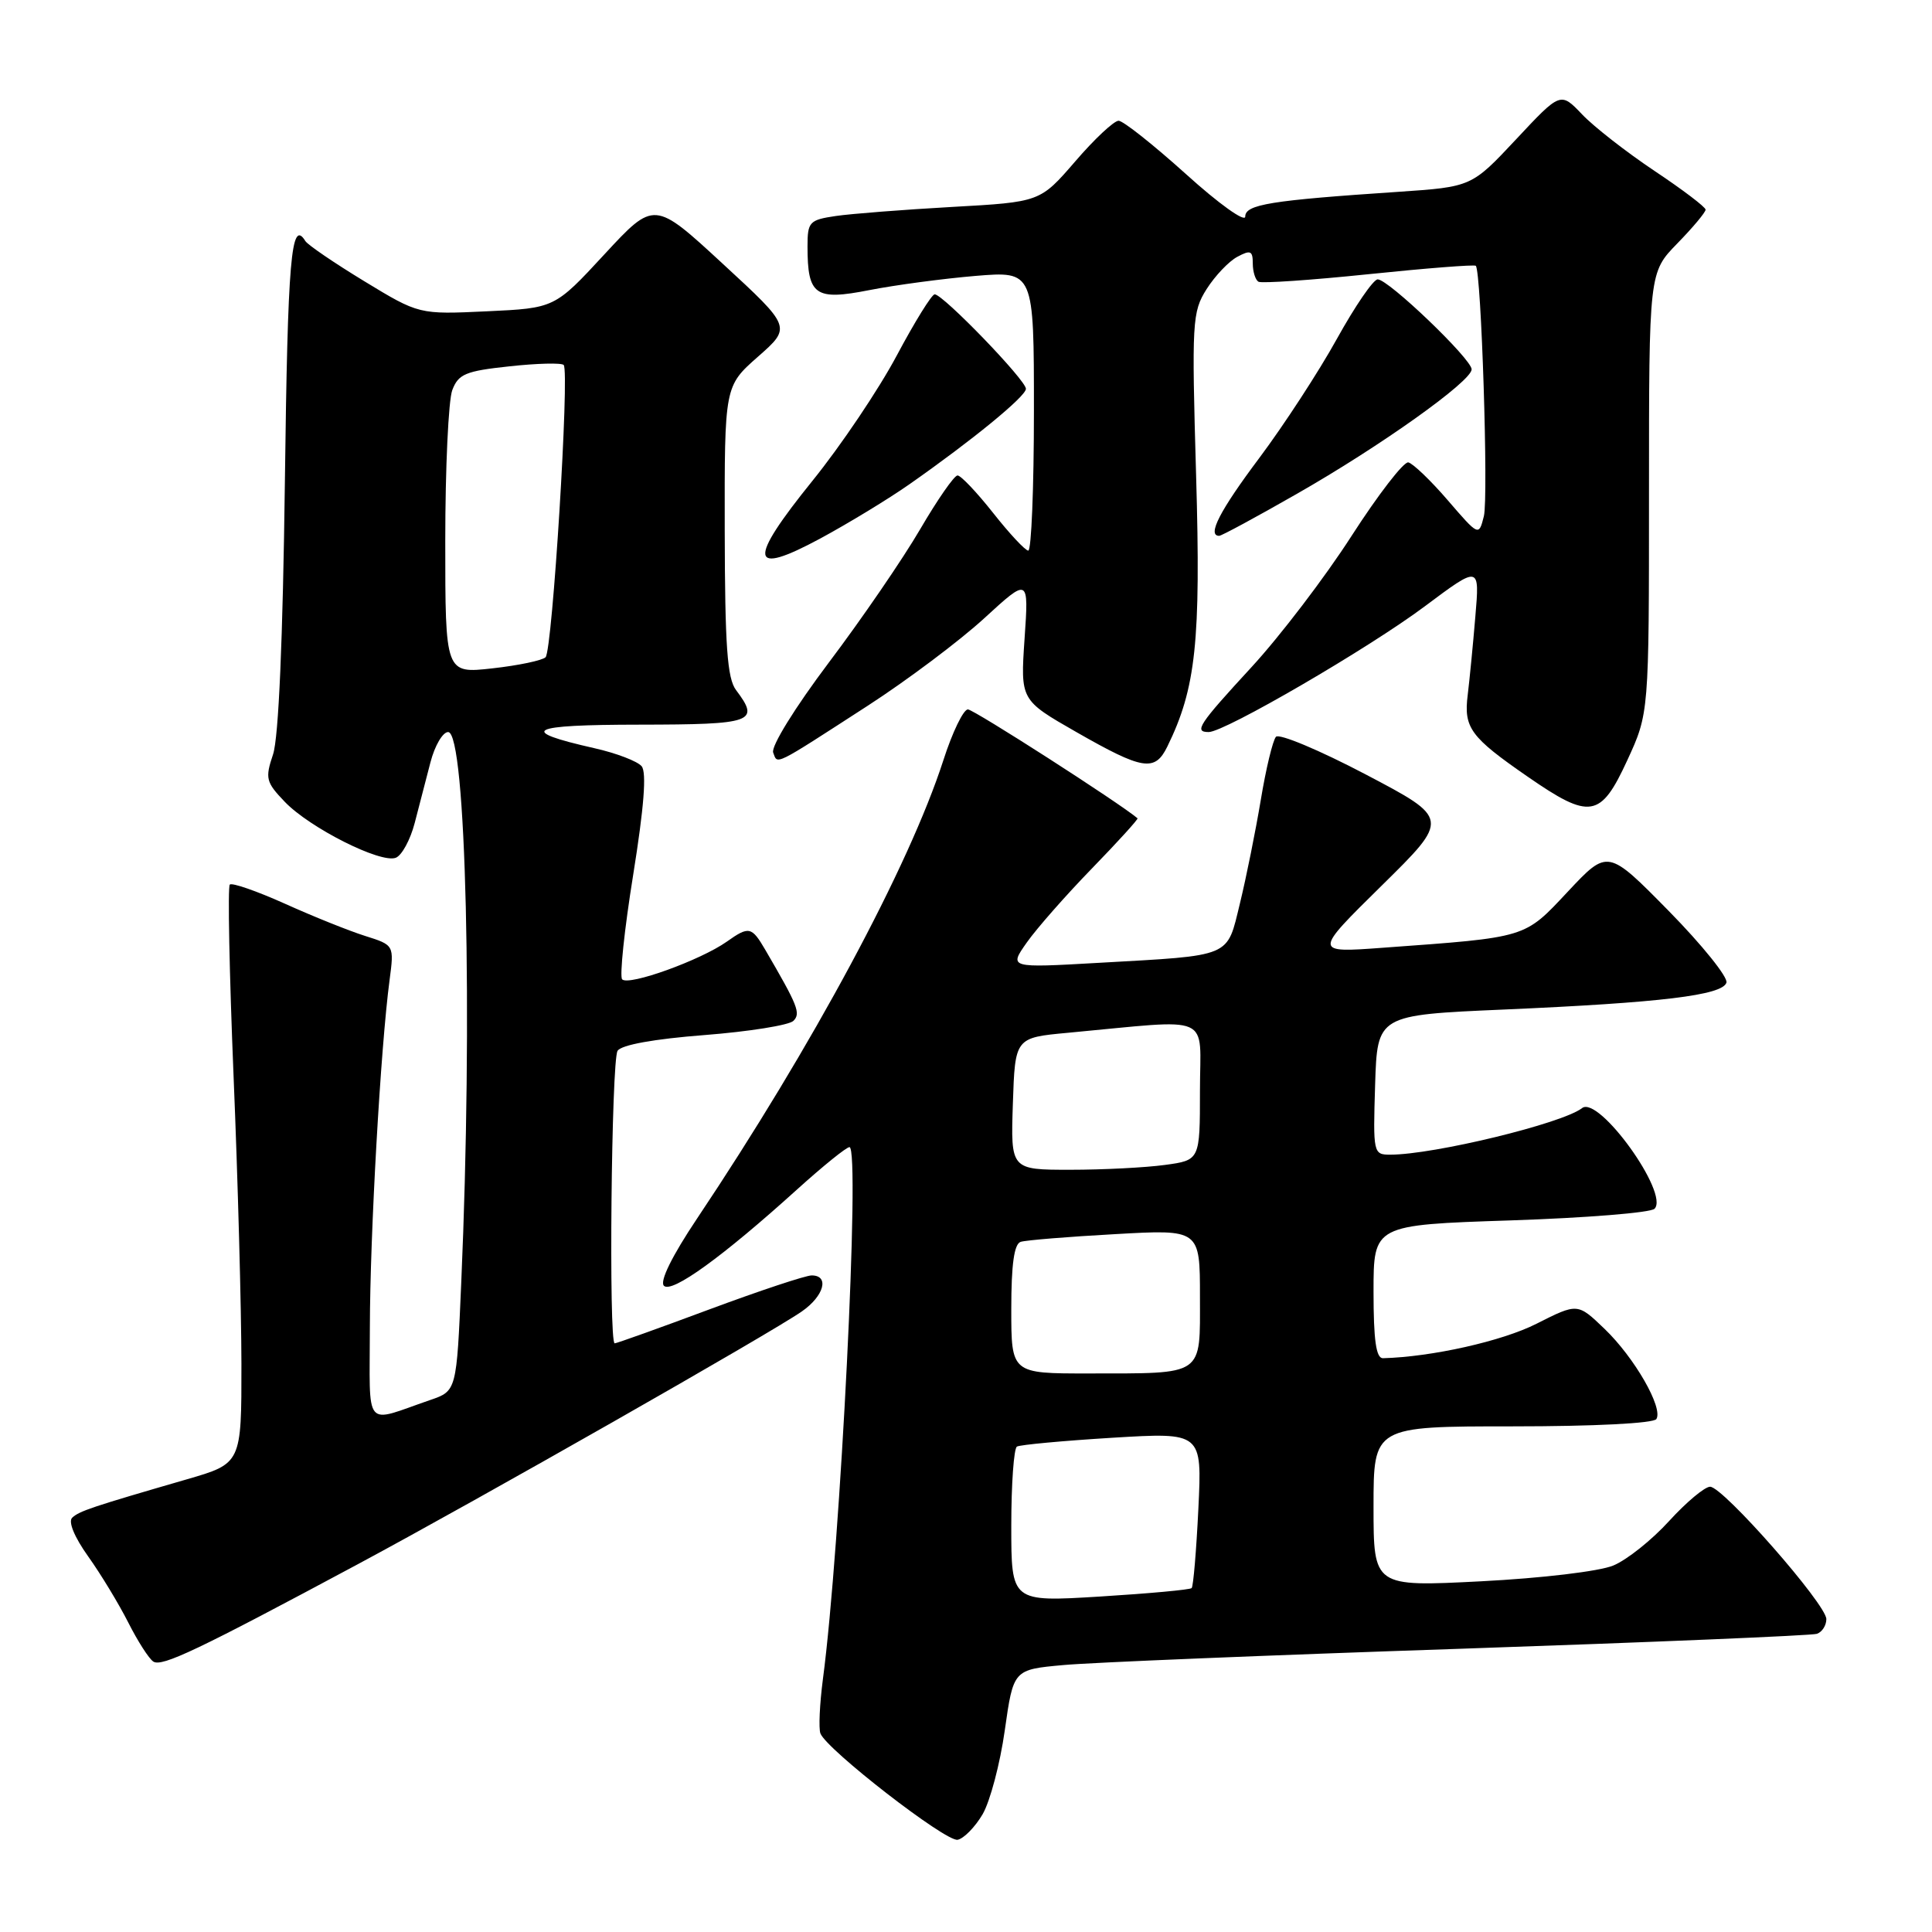 <?xml version="1.0" encoding="UTF-8" standalone="no"?>
<!DOCTYPE svg PUBLIC "-//W3C//DTD SVG 1.1//EN" "http://www.w3.org/Graphics/SVG/1.1/DTD/svg11.dtd" >
<svg xmlns="http://www.w3.org/2000/svg" xmlns:xlink="http://www.w3.org/1999/xlink" version="1.1" viewBox="0 0 256 256">
 <g >
 <path fill="currentColor"
d=" M 130.20 240.40 C 131.19 238.70 132.52 233.69 133.14 229.27 C 134.28 221.23 134.28 221.23 140.89 220.63 C 144.53 220.29 168.20 219.32 193.50 218.47 C 218.80 217.61 240.06 216.72 240.75 216.49 C 241.44 216.25 242.00 215.38 242.00 214.54 C 242.00 212.59 228.31 197.00 226.60 197.00 C 225.89 197.00 223.45 199.04 221.17 201.54 C 218.90 204.04 215.57 206.70 213.77 207.44 C 211.93 208.21 204.28 209.12 196.25 209.53 C 182.00 210.26 182.00 210.26 182.00 199.63 C 182.00 189.00 182.00 189.00 200.44 189.00 C 211.22 189.00 219.13 188.60 219.48 188.03 C 220.40 186.54 216.57 179.88 212.61 176.08 C 209.04 172.65 209.04 172.65 203.58 175.41 C 199.04 177.71 189.72 179.80 183.25 179.97 C 182.34 179.99 182.00 177.58 182.00 171.15 C 182.00 162.31 182.00 162.31 200.14 161.71 C 210.12 161.38 218.71 160.69 219.23 160.17 C 221.24 158.16 211.84 145.11 209.63 146.83 C 207.01 148.87 189.98 153.00 184.21 153.00 C 181.97 153.00 181.93 152.80 182.21 143.75 C 182.50 134.50 182.50 134.50 199.25 133.77 C 220.11 132.86 228.21 131.88 228.76 130.21 C 229.00 129.51 225.56 125.23 221.12 120.71 C 213.04 112.50 213.04 112.50 207.77 118.12 C 201.93 124.35 202.49 124.18 183.26 125.58 C 174.03 126.26 174.03 126.26 183.07 117.36 C 192.10 108.47 192.10 108.47 180.97 102.62 C 174.84 99.40 169.49 97.16 169.07 97.63 C 168.65 98.11 167.74 101.88 167.06 106.00 C 166.37 110.12 165.13 116.29 164.30 119.69 C 162.53 126.95 163.42 126.57 145.59 127.58 C 133.68 128.26 133.68 128.26 136.06 124.88 C 137.37 123.02 141.26 118.60 144.70 115.06 C 148.14 111.52 150.85 108.53 150.73 108.43 C 148.35 106.41 129.03 94.00 128.25 94.00 C 127.66 94.00 126.19 97.03 125.00 100.74 C 120.45 114.80 107.68 138.58 92.36 161.47 C 89.04 166.43 87.39 169.79 87.97 170.37 C 89.01 171.41 95.75 166.54 105.66 157.57 C 109.05 154.51 112.15 152.00 112.56 152.00 C 114.01 152.00 111.37 204.93 109.04 222.49 C 108.61 225.79 108.46 229.03 108.71 229.69 C 109.53 231.83 125.33 244.08 126.89 243.78 C 127.71 243.62 129.20 242.10 130.20 240.40 Z  M 47.50 207.22 C 63.37 198.71 102.09 176.67 106.25 173.77 C 109.19 171.73 109.94 169.00 107.55 169.00 C 106.75 169.00 100.65 171.03 94.00 173.50 C 87.35 175.98 81.70 178.00 81.45 178.00 C 80.64 178.00 81.01 140.54 81.83 139.24 C 82.33 138.45 86.65 137.67 93.36 137.15 C 99.26 136.69 104.56 135.84 105.13 135.27 C 106.13 134.27 105.73 133.27 101.40 125.85 C 99.60 122.77 99.24 122.69 96.31 124.77 C 92.81 127.24 83.33 130.66 82.44 129.77 C 82.08 129.41 82.73 123.18 83.90 115.92 C 85.33 107.01 85.70 102.34 85.02 101.53 C 84.47 100.87 81.66 99.79 78.76 99.14 C 68.45 96.81 69.95 96.03 84.75 96.02 C 99.83 96.00 100.73 95.68 97.53 91.44 C 96.36 89.89 96.06 85.60 96.03 70.33 C 96.00 51.17 96.00 51.17 100.44 47.26 C 104.88 43.35 104.88 43.35 95.78 34.96 C 86.69 26.57 86.69 26.57 80.09 33.70 C 73.50 40.83 73.50 40.83 64.51 41.25 C 55.52 41.67 55.52 41.67 48.28 37.27 C 44.30 34.85 40.78 32.45 40.46 31.94 C 38.58 28.89 38.12 34.23 37.75 63.75 C 37.48 84.78 36.92 97.74 36.18 99.96 C 35.11 103.14 35.24 103.64 37.73 106.24 C 41.03 109.69 50.43 114.43 52.44 113.66 C 53.24 113.36 54.37 111.28 54.95 109.05 C 55.53 106.82 56.47 103.20 57.04 101.00 C 57.61 98.80 58.67 97.00 59.38 97.00 C 61.76 97.00 62.66 134.56 61.12 169.90 C 60.50 184.31 60.50 184.31 57.00 185.51 C 48.07 188.58 49.00 189.70 49.01 175.82 C 49.03 163.63 50.43 138.82 51.62 129.87 C 52.23 125.23 52.23 125.23 48.36 124.01 C 46.24 123.34 41.46 121.42 37.74 119.74 C 34.02 118.07 30.74 116.93 30.45 117.21 C 30.16 117.50 30.39 128.93 30.95 142.62 C 31.52 156.30 31.98 173.44 31.99 180.71 C 32.00 193.92 32.00 193.92 24.75 196.02 C 12.16 199.67 10.52 200.22 9.57 201.10 C 9.01 201.62 9.85 203.66 11.68 206.23 C 13.36 208.58 15.75 212.53 17.00 215.00 C 18.25 217.47 19.74 219.80 20.32 220.17 C 21.46 220.90 26.19 218.65 47.50 207.22 Z  M 215.62 100.75 C 218.50 94.50 218.50 94.50 218.50 65.31 C 218.50 36.11 218.50 36.11 222.25 32.26 C 224.31 30.15 226.00 28.13 226.00 27.78 C 226.00 27.44 222.96 25.13 219.25 22.66 C 215.54 20.18 211.21 16.81 209.64 15.16 C 206.78 12.16 206.78 12.16 200.89 18.46 C 194.99 24.76 194.99 24.76 185.25 25.42 C 168.35 26.55 165.00 27.09 165.00 28.70 C 165.00 29.51 161.49 27.00 157.16 23.08 C 152.84 19.19 148.82 16.00 148.22 16.00 C 147.61 16.00 145.02 18.42 142.47 21.39 C 137.82 26.77 137.82 26.77 126.16 27.42 C 119.75 27.78 112.81 28.32 110.75 28.62 C 107.24 29.14 107.00 29.40 107.00 32.65 C 107.00 39.15 108.00 39.86 115.20 38.44 C 118.66 37.76 124.99 36.92 129.25 36.56 C 137.00 35.92 137.00 35.92 137.00 54.46 C 137.00 64.66 136.66 72.98 136.25 72.96 C 135.84 72.94 133.74 70.69 131.59 67.96 C 129.43 65.23 127.32 63.00 126.88 63.00 C 126.44 63.00 124.22 66.20 121.93 70.12 C 119.65 74.03 114.21 81.98 109.84 87.77 C 105.33 93.76 102.14 98.92 102.45 99.72 C 103.06 101.33 102.35 101.68 115.00 93.50 C 120.22 90.12 127.16 84.91 130.41 81.93 C 136.32 76.51 136.32 76.51 135.76 84.63 C 135.21 92.76 135.21 92.76 142.60 96.99 C 151.43 102.04 153.02 102.30 154.67 98.94 C 158.47 91.19 159.13 85.04 158.49 63.00 C 157.90 42.60 157.97 41.34 159.88 38.31 C 160.99 36.56 162.82 34.63 163.95 34.03 C 165.70 33.09 166.00 33.22 166.00 34.91 C 166.00 35.99 166.34 37.08 166.75 37.33 C 167.16 37.57 173.74 37.12 181.36 36.33 C 188.99 35.54 195.37 35.04 195.55 35.22 C 196.28 35.94 197.24 65.92 196.62 68.40 C 195.95 71.06 195.95 71.06 191.83 66.28 C 189.57 63.65 187.21 61.40 186.61 61.27 C 186.00 61.15 182.62 65.53 179.09 71.01 C 175.57 76.49 169.60 84.31 165.84 88.39 C 158.80 96.03 158.17 97.00 160.16 97.00 C 162.28 97.00 181.37 85.89 188.78 80.35 C 196.07 74.90 196.07 74.90 195.49 81.70 C 195.18 85.44 194.72 90.11 194.48 92.08 C 193.93 96.44 194.84 97.67 202.42 102.91 C 210.70 108.64 212.09 108.41 215.62 100.75 Z  M 120.50 64.17 C 128.83 58.34 135.89 52.56 135.94 51.53 C 136.01 50.44 124.96 39.00 123.85 39.00 C 123.46 39.00 121.20 42.65 118.82 47.12 C 116.44 51.59 111.43 59.04 107.67 63.69 C 99.01 74.41 99.28 76.43 108.72 71.34 C 112.45 69.32 117.75 66.10 120.50 64.17 Z  M 171.80 65.46 C 182.92 59.12 195.00 50.51 195.00 48.94 C 195.00 47.58 183.95 36.99 182.55 37.02 C 181.97 37.02 179.54 40.58 177.14 44.91 C 174.74 49.25 170.12 56.33 166.89 60.65 C 161.63 67.66 159.91 71.00 161.55 71.00 C 161.86 71.00 166.47 68.51 171.80 65.46 Z  M 134.00 202.19 C 134.00 196.65 134.34 191.92 134.75 191.68 C 135.16 191.44 140.85 190.91 147.39 190.51 C 159.28 189.79 159.28 189.79 158.79 199.91 C 158.52 205.48 158.12 210.21 157.90 210.43 C 157.68 210.65 152.21 211.15 145.75 211.55 C 134.00 212.27 134.00 212.27 134.00 202.19 Z  M 134.00 173.47 C 134.00 167.52 134.38 164.82 135.25 164.55 C 135.94 164.33 141.56 163.87 147.75 163.53 C 159.00 162.89 159.00 162.89 159.00 171.83 C 159.00 182.45 159.70 181.97 144.25 181.99 C 134.00 182.00 134.00 182.00 134.00 173.47 Z  M 134.21 146.25 C 134.50 137.50 134.50 137.50 141.50 136.85 C 161.03 135.04 159.00 134.15 159.00 144.51 C 159.00 153.73 159.00 153.73 154.36 154.36 C 151.81 154.71 146.17 155.00 141.82 155.00 C 133.92 155.00 133.92 155.00 134.21 146.25 Z  M 59.00 71.69 C 59.00 62.03 59.42 53.03 59.93 51.69 C 60.74 49.56 61.69 49.16 67.51 48.54 C 71.16 48.14 74.40 48.06 74.69 48.36 C 75.49 49.16 73.20 86.20 72.29 87.09 C 71.86 87.51 68.69 88.18 65.25 88.56 C 59.00 89.26 59.00 89.26 59.00 71.69 Z "/>
</g>
</svg>